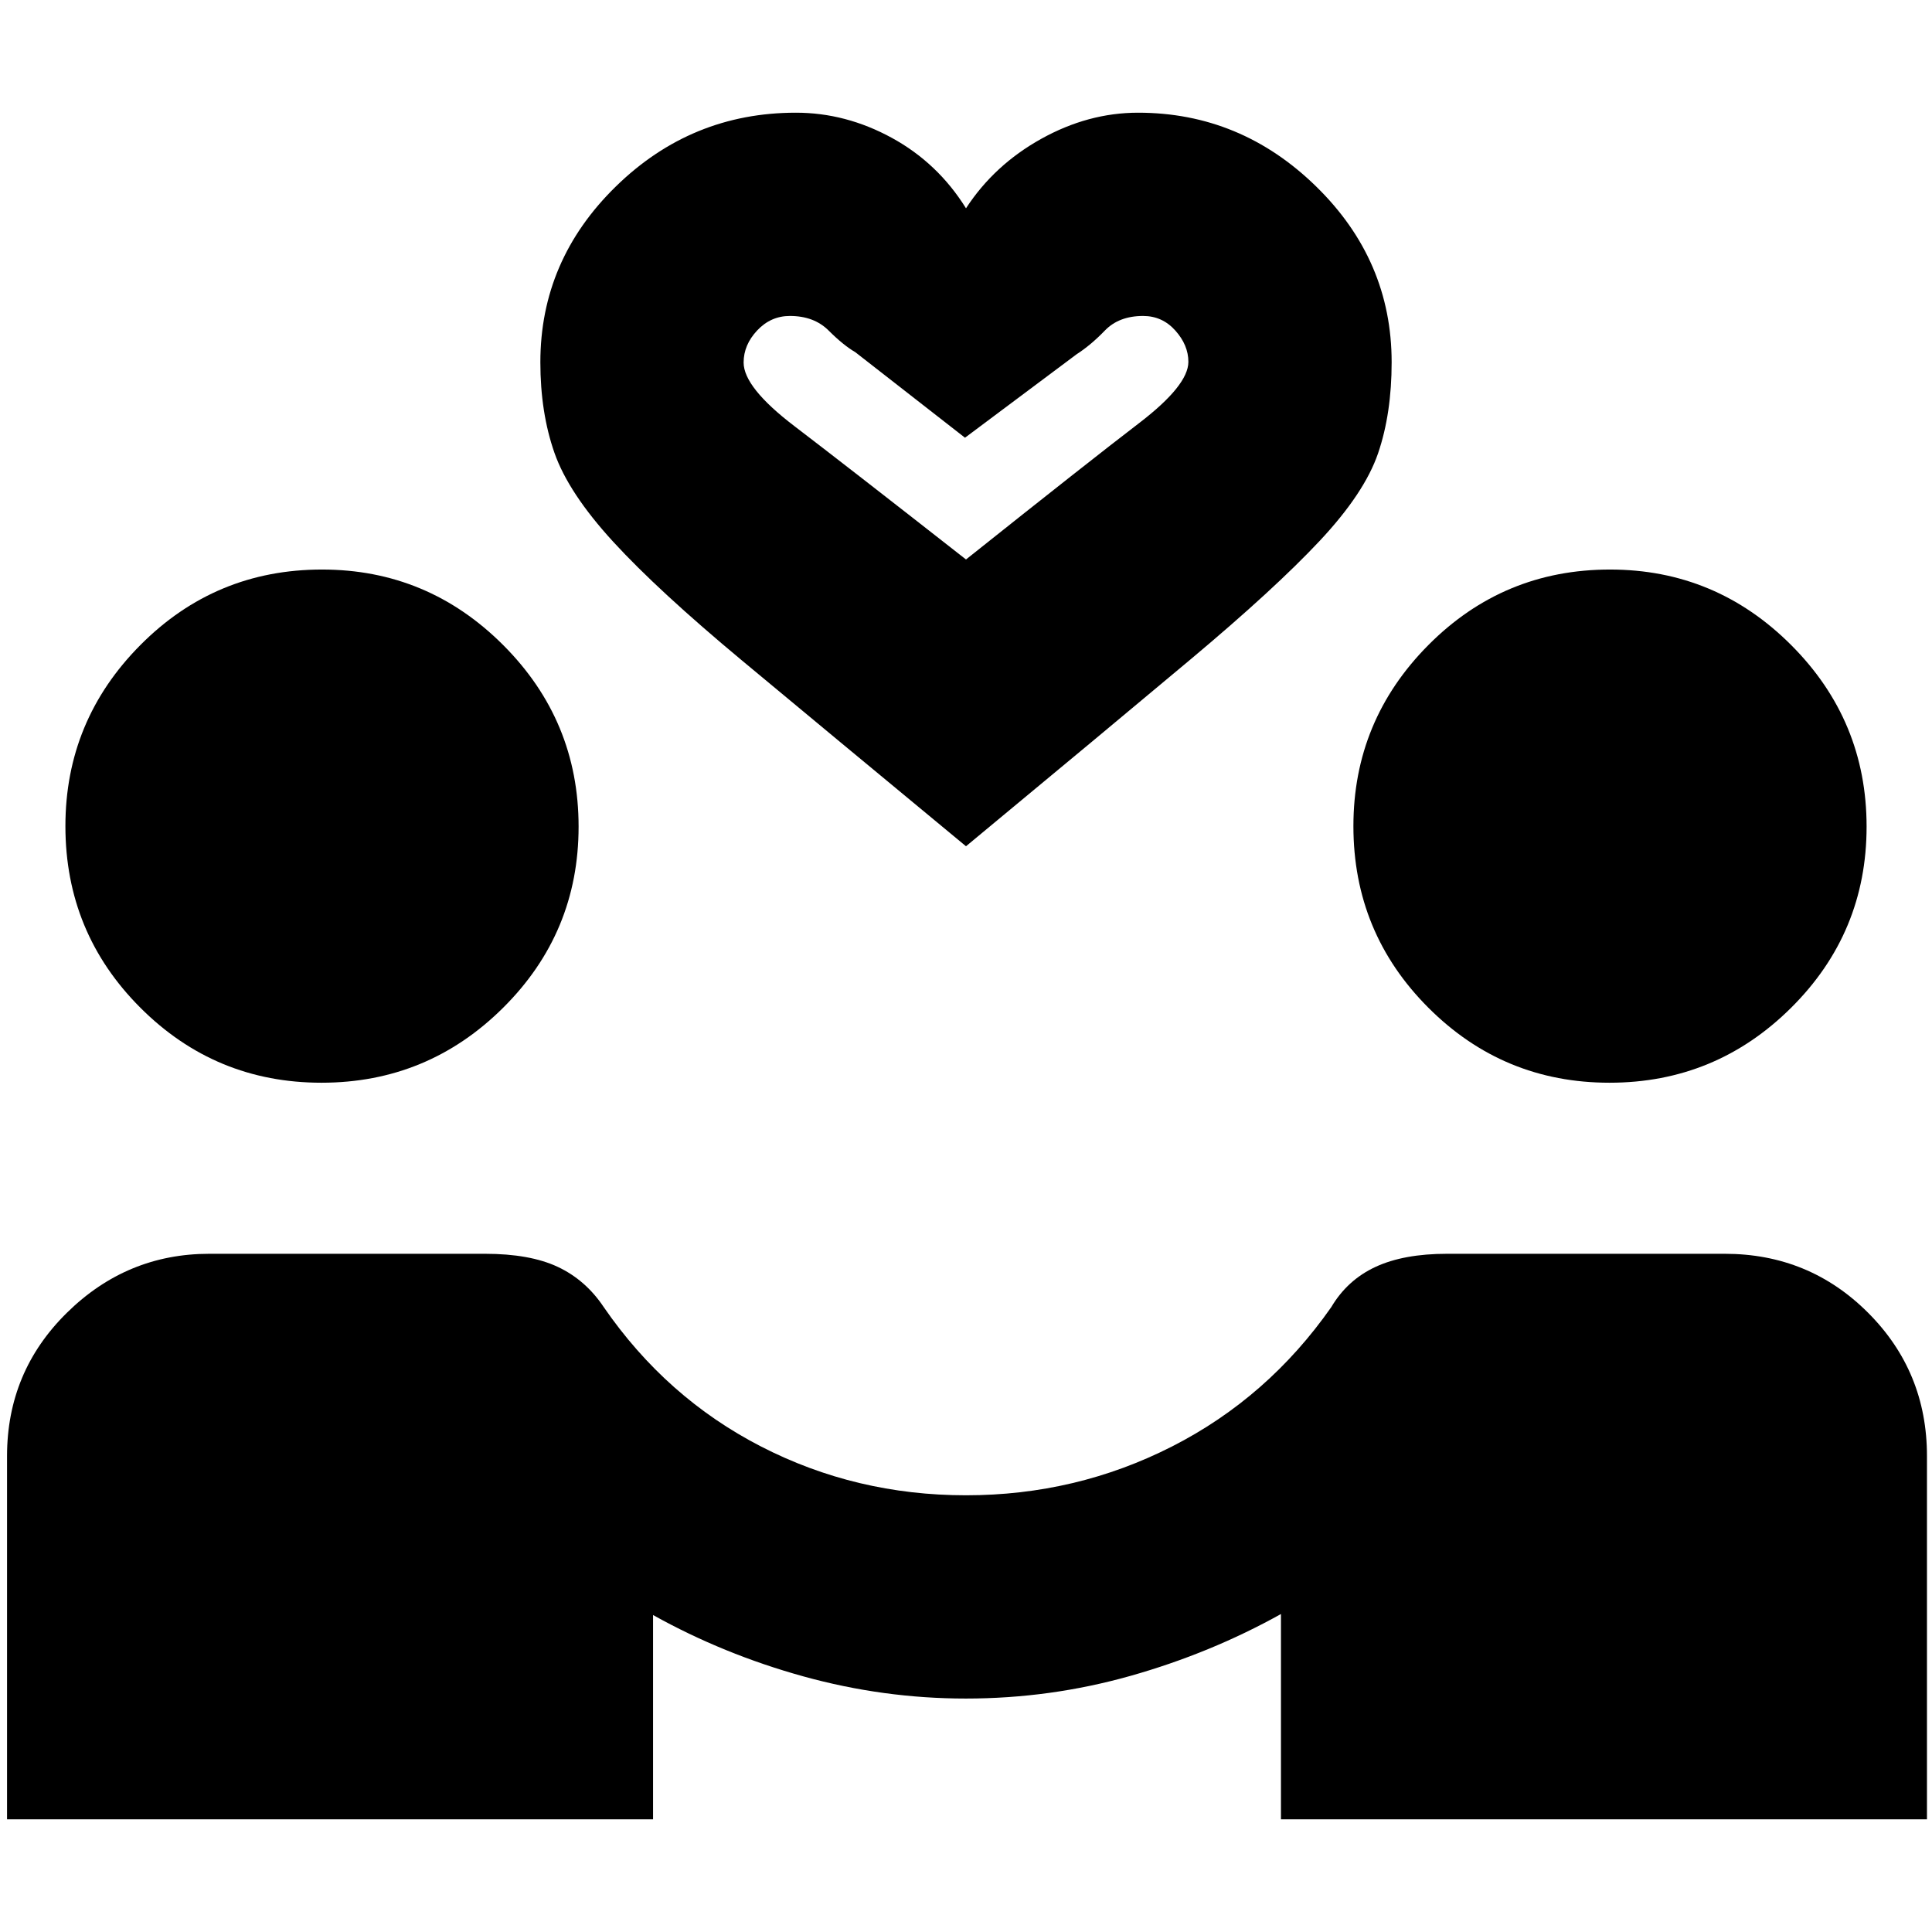 <svg xmlns="http://www.w3.org/2000/svg" height="24" viewBox="0 -960 960 960" width="24"><path d="M3.5-56v-180.5q0-41.94 29.77-71.22Q63.03-337 104-337h137q22.29 0 36.14 6.5Q291-324 300-310.5q31 45 78.14 69.25T480-217q54.73 0 102.37-24.25Q630-265.5 661.5-310.5q8-13.5 22.01-20Q697.53-337 719-337h138q41.94 0 71.22 29.28t29.28 71.22V-56h-321v-102q-35 19.5-74.84 30.75Q521.81-116 479.9-116q-40.9 0-80.65-11-39.75-11-74.75-30.5V-56H3.5Zm156.26-366q-52.76 0-90.01-37.27Q32.5-496.54 32.5-549.5q0-52.5 37.27-90T160-677q52.5 0 90 37.5t37.5 90.24q0 52.76-37.5 90.01Q212.5-422 159.76-422Zm640 0q-52.76 0-90.01-37.27-37.25-37.27-37.25-90.23 0-52.5 37.27-90T800-677q52.5 0 90 37.5t37.5 90.24q0 52.76-37.5 90.01Q852.5-422 799.76-422ZM480-539.5q-69.5-57.5-111.25-92.25t-64-59Q282.5-715 275.5-735t-7-45q0-50.67 37.5-87.33Q343.5-904 395.5-904q24.77 0 47.64 12.5Q466-879 480-856.5q14-21.5 37.36-34.5t48.14-13q51 0 88.5 36.67 37.5 36.66 37.5 87.33 0 25.5-6.75 45.25t-29 43.5q-22.25 23.75-64 58.75T480-539.5Zm0-142.5q61.5-49 86-67.75t24.5-30.45q0-8.3-6.48-15.55Q577.55-803 568-803q-12 0-19 7.25T535-784l-55.5 41.5L425-785q-6-3.5-13.25-10.75T392.5-803q-9.5 0-16.25 7.18t-6.75 15.96q0 12.36 25.25 31.61T480-682Zm0 0Z"/></svg>